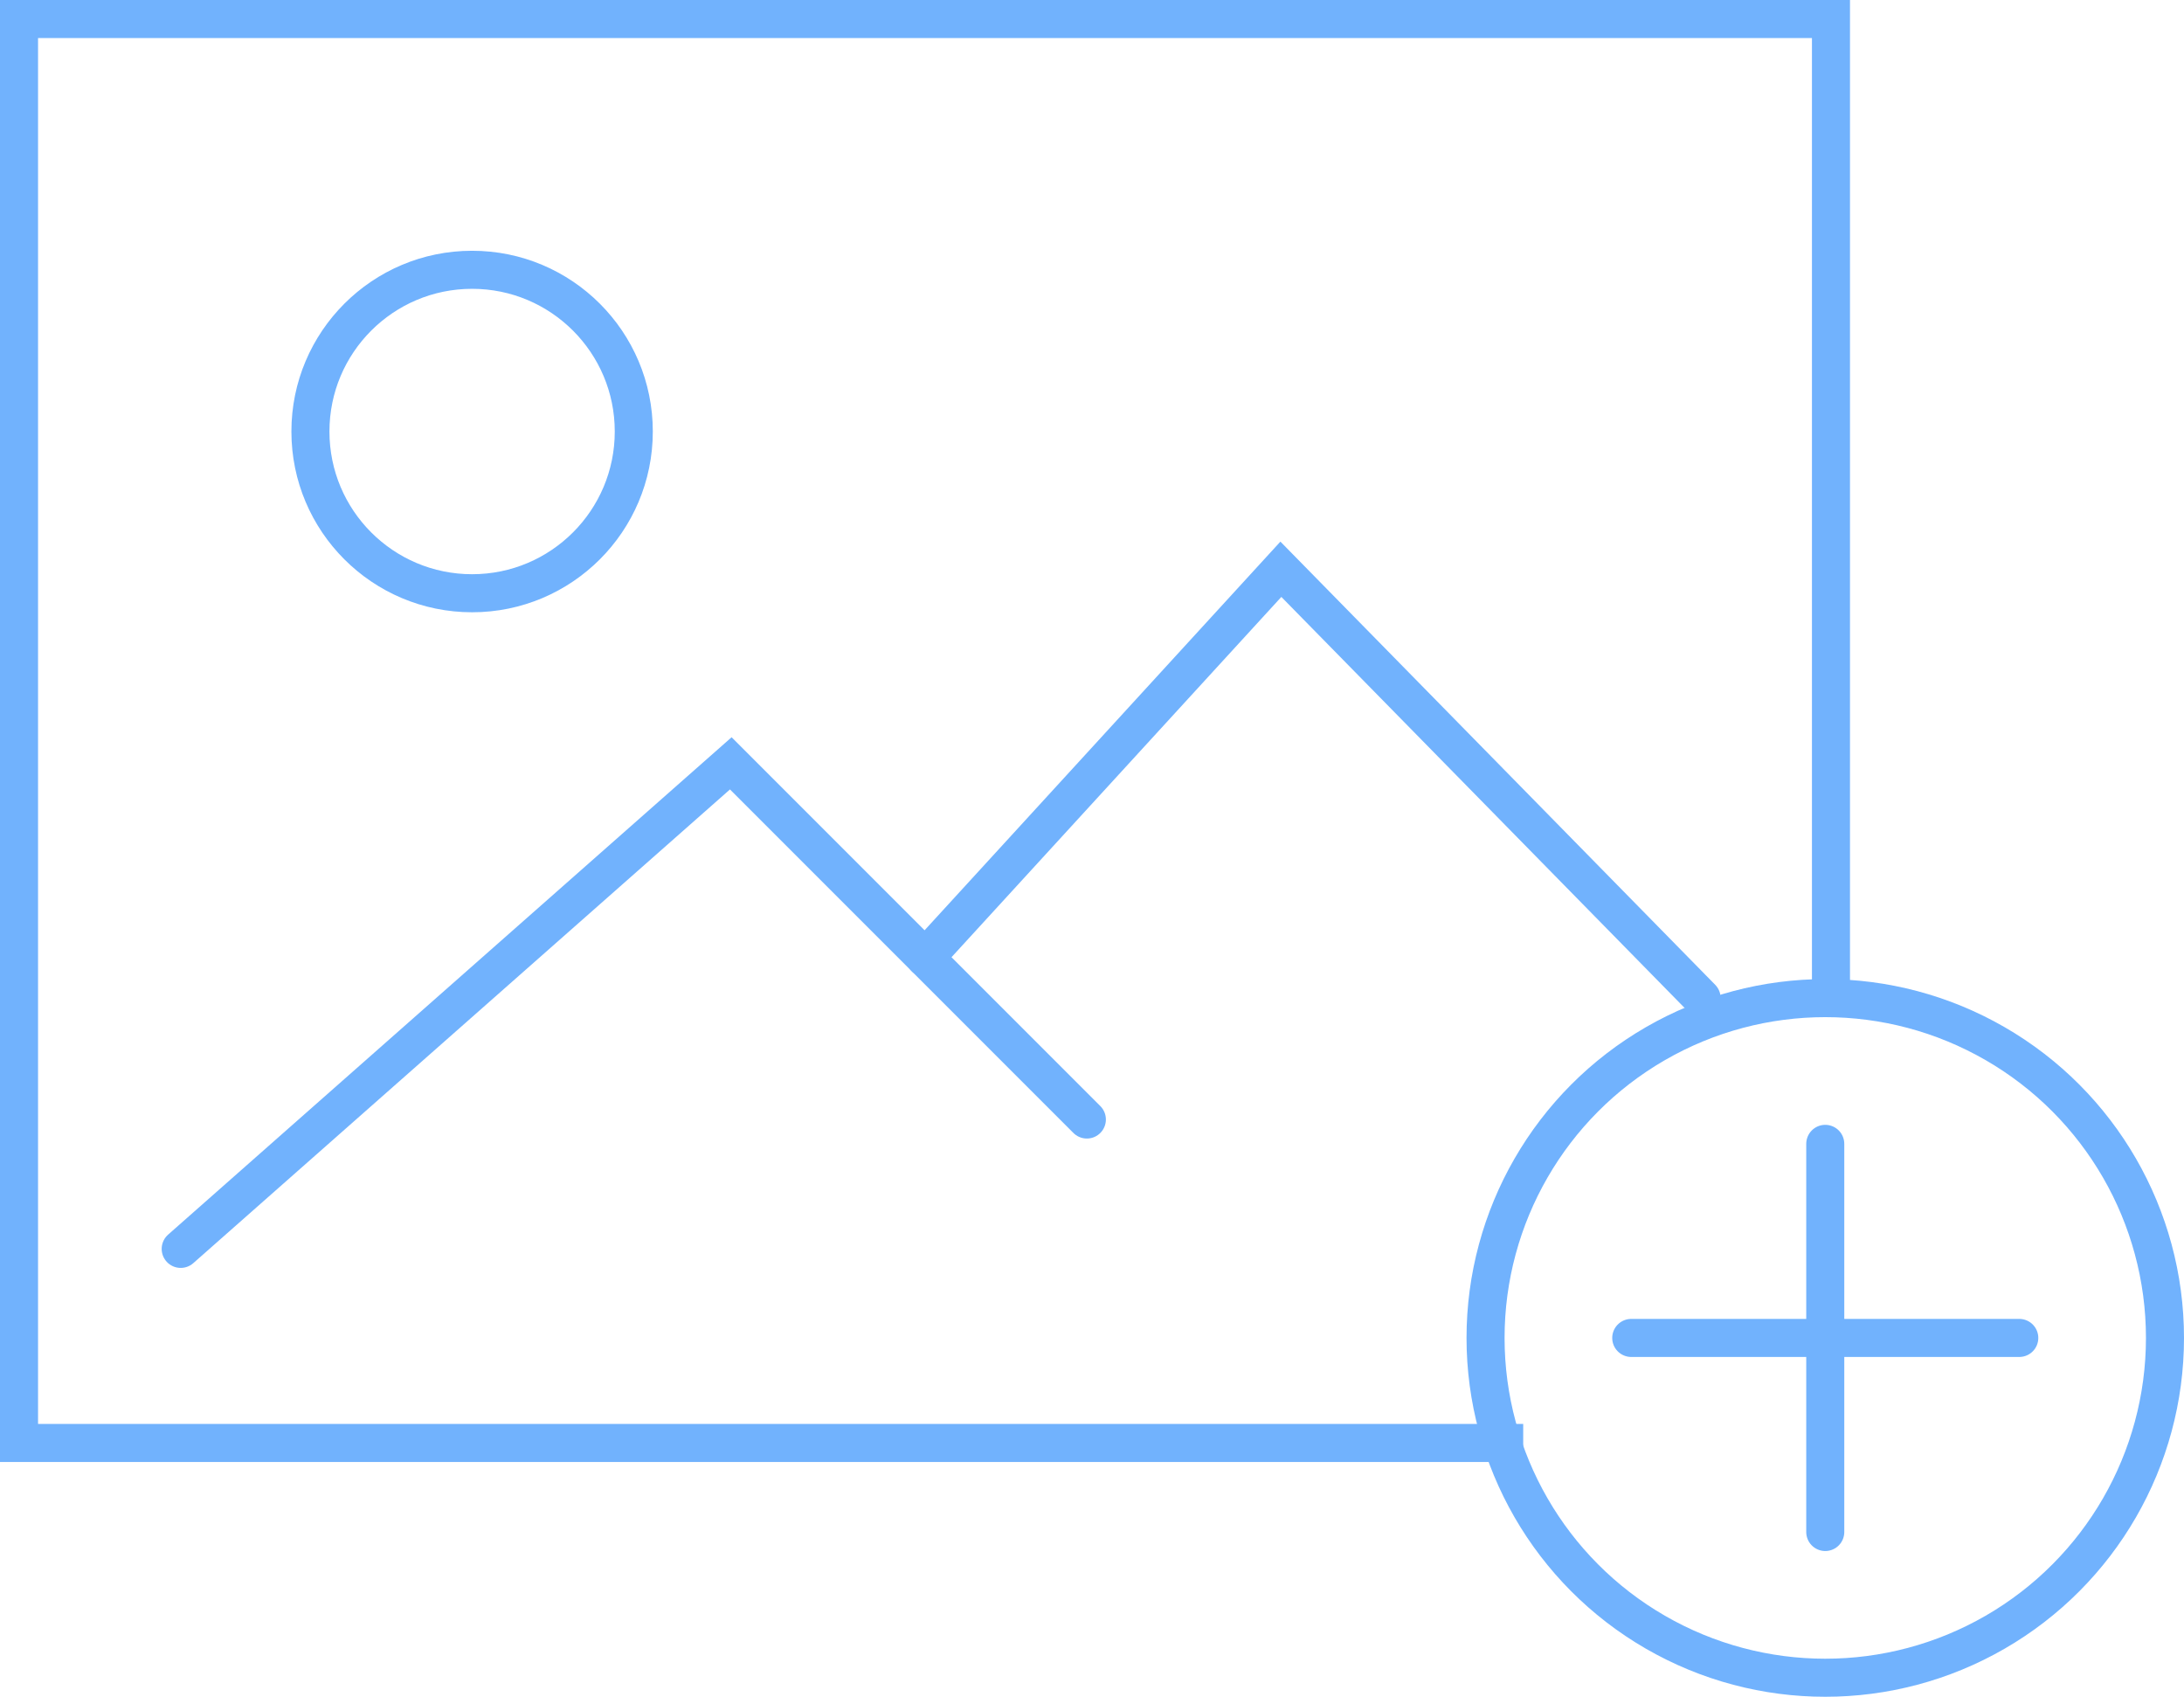 <svg xmlns="http://www.w3.org/2000/svg" viewBox="0 0 57.41 44.59"><defs><style>.cls-1,.cls-2{fill:none;stroke:#71b2fd;stroke-miterlimit:10;}.cls-2{stroke-linecap:round;}</style></defs><title>image_empty</title><g id="Layer_2" data-name="Layer 2"><g id="Layer_10" data-name="Layer 10"><path class="cls-1" d="M40,37.92"/><path class="cls-1" d="M48.13,26.44"/><polyline class="cls-1" points="40.04 37.92 0.5 37.92 0.5 0.5 48.13 0.5 48.13 26.44"/><polyline class="cls-2" points="4.75 32.82 19.21 20.06 28.57 29.42"/><polyline class="cls-2" points="24.32 25.17 33.67 14.96 44.73 26.23"/><circle class="cls-2" cx="12.41" cy="11.34" r="4.25"/><circle class="cls-2" cx="47.98" cy="35.16" r="8.93"/><line class="cls-2" x1="47.98" y1="30.06" x2="47.98" y2="40.26"/><line class="cls-2" x1="53.08" y1="35.16" x2="42.88" y2="35.16"/></g></g></svg>